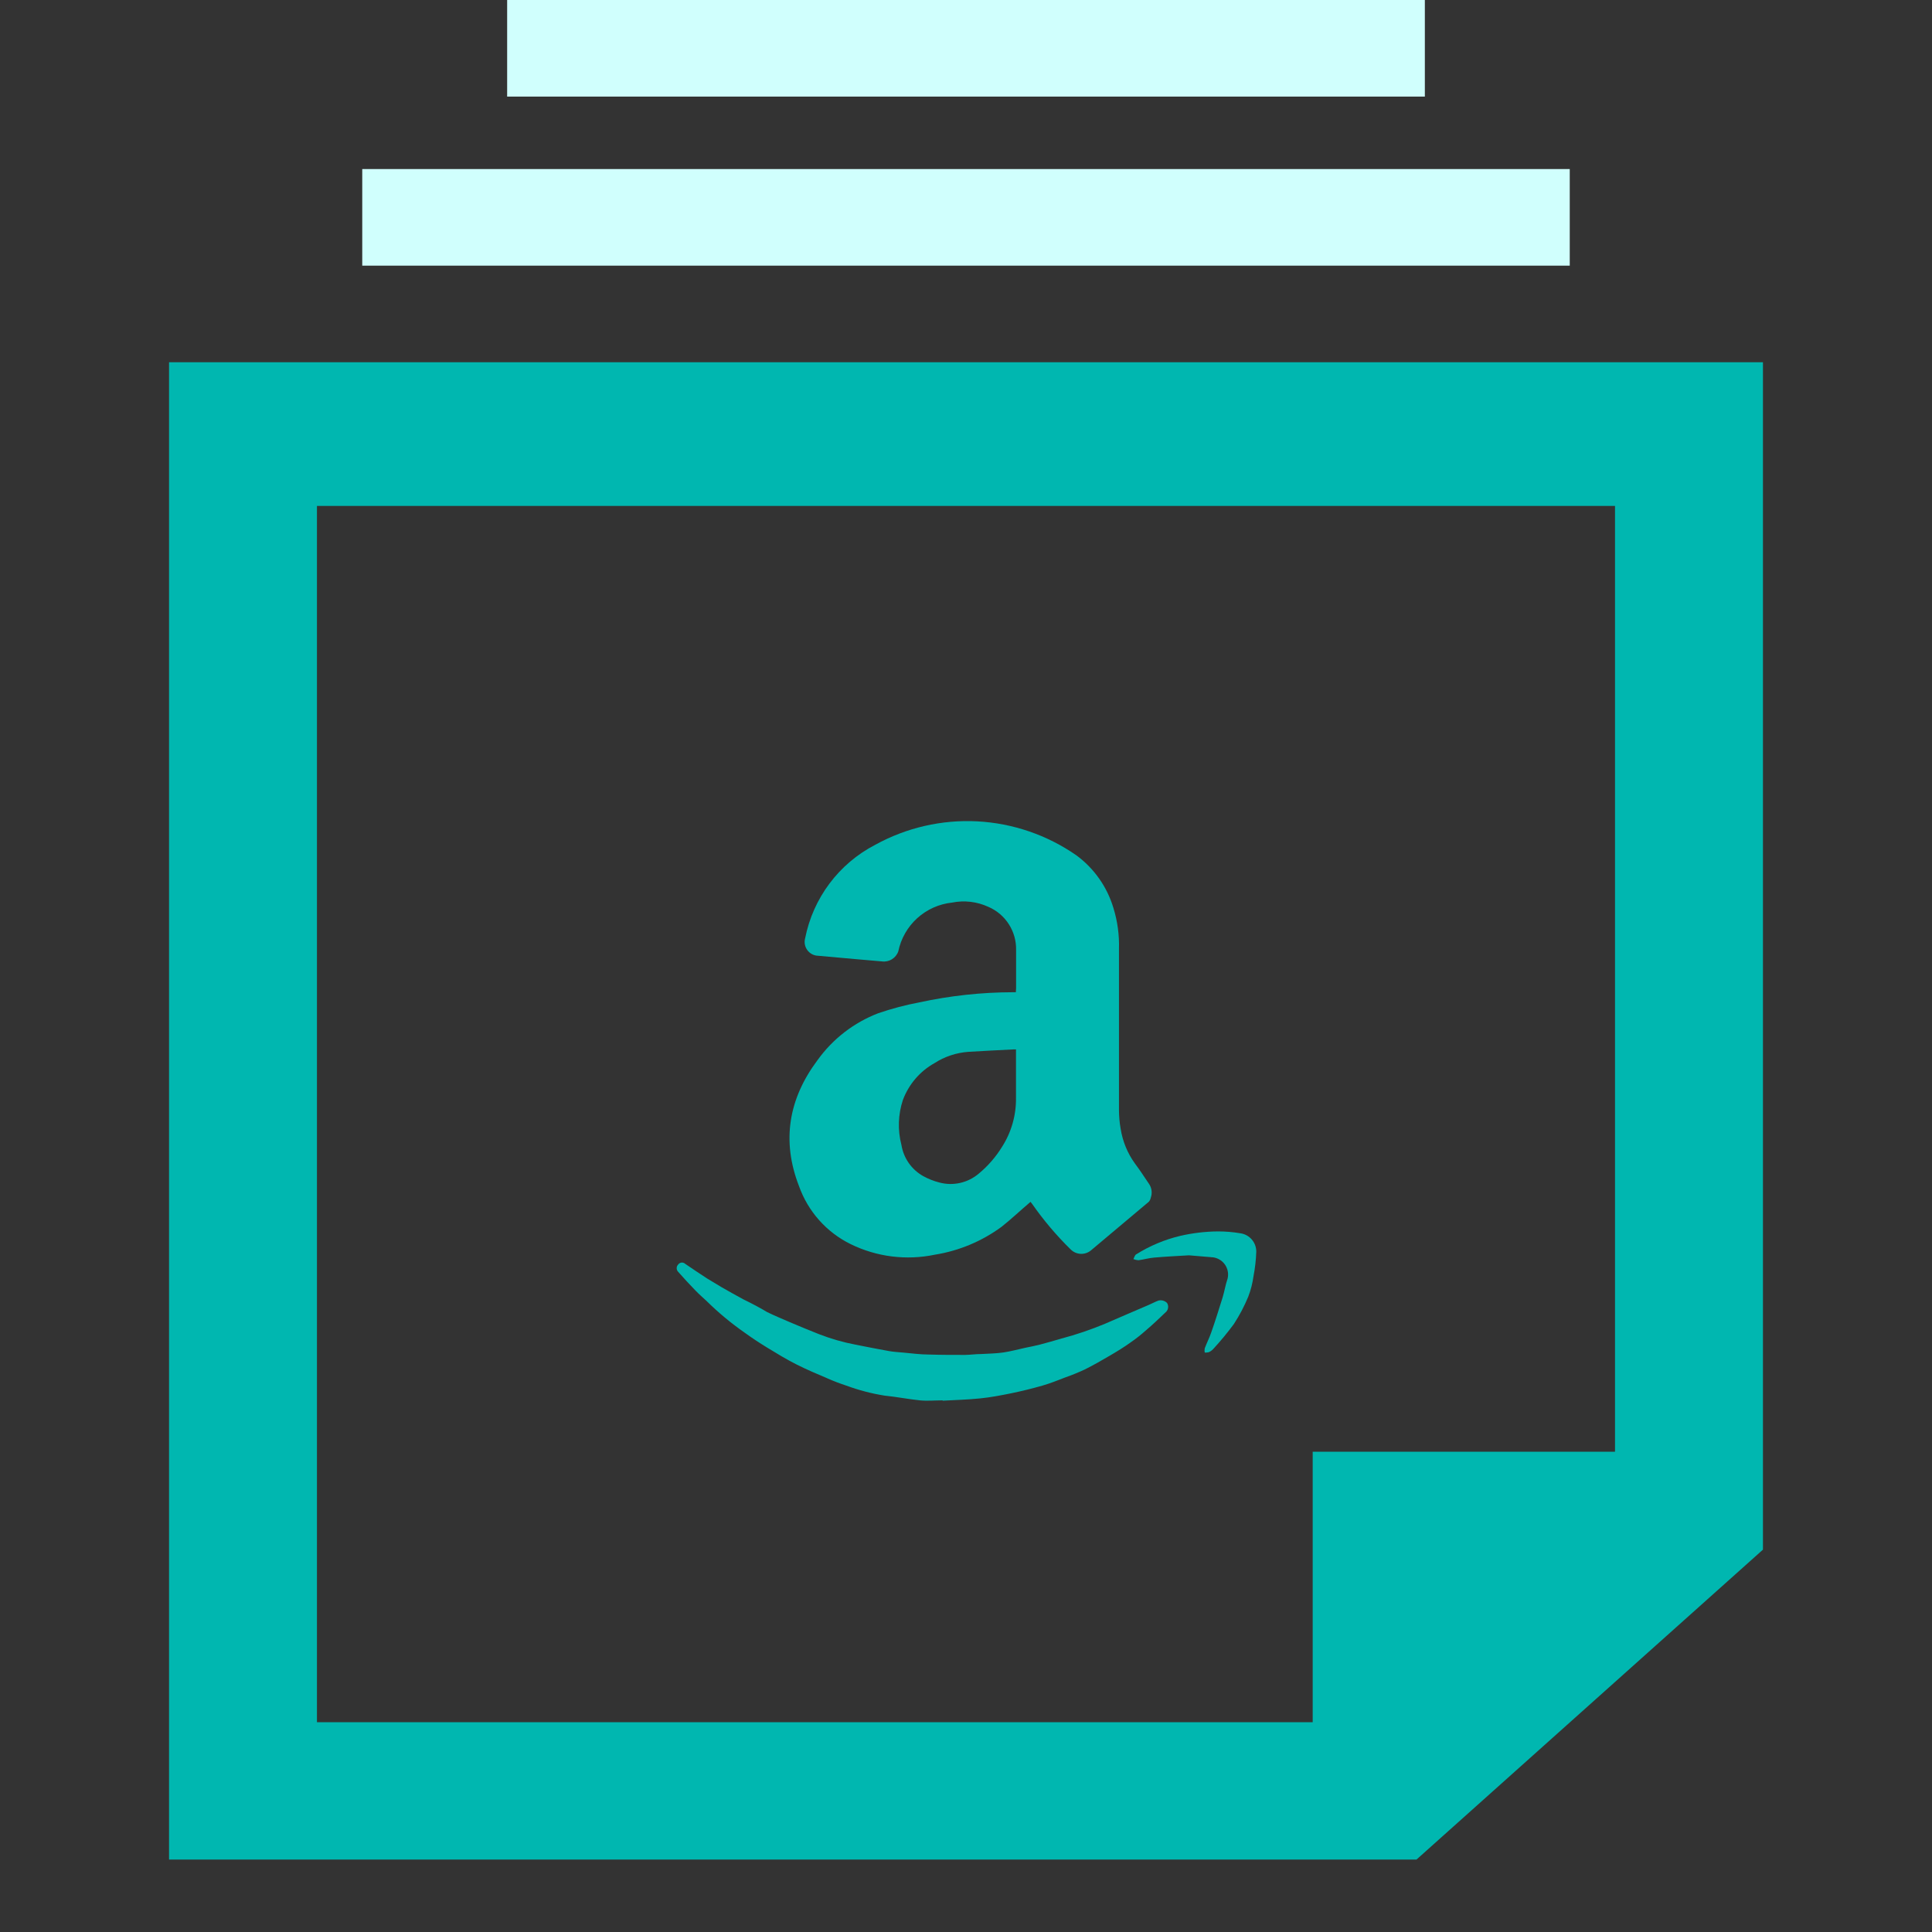 <svg width="40" height="40" viewBox="0 0 40 40" fill="none" xmlns="http://www.w3.org/2000/svg">
<rect x="0" y="0" width="40" height="40" fill="#333333" stroke="none"/>
<path d="M4 8V38H29.136L36 31.86L36 8H4ZM33.937 30.556H27.678V36.156H6.062L6.062 9.975H33.937L33.937 30.556Z" fill="#00B7B0" stroke="#00B7B0" stroke-miterlimit="10"/>
<path d="M32 5V4H8V5H32Z" fill="#D0FFFD" stroke="#D0FFFD" stroke-miterlimit="10"/>
<path d="M29 1.5V0.5H11V1.5H29Z" fill="#D0FFFD" stroke="#D0FFFD" stroke-miterlimit="10"/>
<path d="M21.032 20.543H20.975C20.321 20.544 19.669 20.615 19.03 20.754C18.743 20.808 18.46 20.883 18.183 20.978C17.679 21.171 17.242 21.509 16.926 21.949C16.328 22.747 16.178 23.618 16.542 24.556C16.728 25.08 17.11 25.511 17.607 25.756C18.149 26.023 18.764 26.1 19.355 25.977C19.855 25.897 20.329 25.699 20.737 25.399C20.939 25.239 21.128 25.059 21.336 24.883C21.348 24.897 21.358 24.911 21.369 24.925C21.605 25.263 21.872 25.579 22.166 25.867C22.28 25.982 22.462 25.991 22.587 25.888C22.986 25.553 23.385 25.218 23.784 24.882C23.805 24.858 23.819 24.83 23.825 24.799C23.862 24.698 23.845 24.585 23.781 24.499C23.688 24.364 23.601 24.225 23.501 24.094H23.501C23.344 23.879 23.242 23.629 23.201 23.366C23.179 23.242 23.168 23.115 23.167 22.988V19.647V19.647C23.176 19.36 23.137 19.073 23.052 18.798C22.921 18.36 22.651 17.977 22.283 17.707C21.678 17.287 20.968 17.044 20.233 17.005C19.498 16.967 18.767 17.135 18.122 17.49C17.368 17.88 16.833 18.593 16.669 19.428C16.646 19.513 16.664 19.604 16.717 19.674C16.77 19.744 16.852 19.787 16.94 19.788L17.695 19.856C17.884 19.872 18.073 19.89 18.261 19.905C18.408 19.924 18.548 19.838 18.598 19.698C18.652 19.433 18.79 19.192 18.99 19.01C19.191 18.828 19.444 18.715 19.712 18.687C19.965 18.636 20.226 18.667 20.46 18.774C20.636 18.849 20.784 18.974 20.887 19.135C20.99 19.296 21.042 19.483 21.037 19.674V20.462C21.035 20.487 21.034 20.514 21.032 20.543L21.032 20.543ZM20.743 23.749C20.615 23.956 20.454 24.141 20.266 24.297C20.041 24.489 19.736 24.559 19.451 24.483C19.332 24.453 19.219 24.408 19.112 24.349C18.872 24.214 18.707 23.977 18.663 23.704C18.583 23.398 18.594 23.075 18.693 22.775C18.814 22.451 19.045 22.18 19.346 22.012C19.557 21.875 19.8 21.795 20.05 21.777C20.36 21.758 20.671 21.743 20.981 21.727H21.035V21.815V22.729C21.04 23.09 20.939 23.445 20.743 23.749Z" fill="#00B7B0"/>
<path d="M15.387 26.9C15.237 26.819 15.088 26.735 14.938 26.649C14.839 26.591 14.742 26.532 14.639 26.469C14.489 26.372 14.339 26.27 14.19 26.169L14.19 26.169C14.169 26.149 14.141 26.138 14.112 26.14C14.083 26.143 14.057 26.158 14.04 26.181C14 26.223 14 26.289 14.04 26.331C14.157 26.463 14.277 26.594 14.401 26.721C14.473 26.796 14.55 26.862 14.627 26.934C14.871 27.175 15.136 27.395 15.417 27.591C15.566 27.699 15.723 27.803 15.882 27.9C16.084 28.023 16.287 28.148 16.5 28.254C16.712 28.361 16.917 28.446 17.128 28.536L17.128 28.537C17.256 28.593 17.387 28.643 17.52 28.687C17.778 28.782 18.044 28.852 18.315 28.895C18.559 28.919 18.801 28.968 19.047 28.993C19.196 29.008 19.359 28.993 19.516 28.993V29C19.777 28.985 20.038 28.979 20.297 28.952C20.513 28.93 20.725 28.889 20.938 28.846C21.15 28.802 21.372 28.748 21.587 28.686C21.747 28.64 21.903 28.577 22.058 28.517V28.517C22.194 28.469 22.328 28.415 22.458 28.354C22.633 28.267 22.804 28.169 22.973 28.07C23.142 27.971 23.272 27.891 23.407 27.794V27.794C23.516 27.719 23.62 27.637 23.719 27.549C23.869 27.422 24.007 27.29 24.147 27.156C24.192 27.106 24.198 27.033 24.162 26.976C24.116 26.93 24.048 26.911 23.984 26.927C23.917 26.951 23.854 26.987 23.788 27.015C23.489 27.144 23.19 27.27 22.89 27.402V27.402C22.592 27.527 22.286 27.631 21.973 27.714C21.823 27.758 21.674 27.801 21.524 27.84C21.427 27.864 21.33 27.884 21.225 27.905C21.075 27.938 20.926 27.978 20.776 28.001C20.626 28.023 20.466 28.025 20.311 28.034C20.202 28.034 20.094 28.05 19.985 28.052C19.732 28.052 19.477 28.052 19.225 28.044C19.051 28.044 18.877 28.019 18.702 28.004C18.601 27.995 18.499 27.989 18.403 27.972C18.173 27.932 17.944 27.884 17.715 27.84V27.84C17.456 27.791 17.203 27.718 16.958 27.623C16.754 27.542 16.552 27.459 16.352 27.374C16.193 27.306 16.035 27.239 15.88 27.164C15.74 27.078 15.565 26.987 15.387 26.9L15.387 26.9Z" fill="#00B7B0"/>
<path d="M25.953 26.419C25.985 26.252 26.004 26.084 26.01 25.914C26.01 25.723 25.871 25.561 25.682 25.534C25.529 25.508 25.374 25.495 25.218 25.495C24.956 25.497 24.694 25.528 24.437 25.587C24.113 25.664 23.803 25.794 23.52 25.972C23.493 25.99 23.484 26.035 23.466 26.068V26.068C23.5 26.082 23.535 26.09 23.571 26.092C23.68 26.077 23.787 26.046 23.896 26.037C24.129 26.016 24.364 26.005 24.616 25.99L25.117 26.032L25.117 26.032C25.217 26.046 25.307 26.102 25.364 26.186C25.421 26.27 25.44 26.375 25.416 26.473C25.371 26.601 25.352 26.737 25.311 26.868C25.236 27.108 25.162 27.346 25.078 27.585C25.039 27.698 24.985 27.804 24.943 27.915H24.943C24.937 27.944 24.937 27.974 24.943 28.004C24.972 28.005 25.001 28.002 25.029 27.995C25.065 27.978 25.097 27.954 25.124 27.924C25.273 27.762 25.414 27.591 25.545 27.414C25.662 27.234 25.762 27.044 25.844 26.846C25.897 26.708 25.933 26.565 25.953 26.419L25.953 26.419Z" fill="#00B7B0"/>
</svg>
